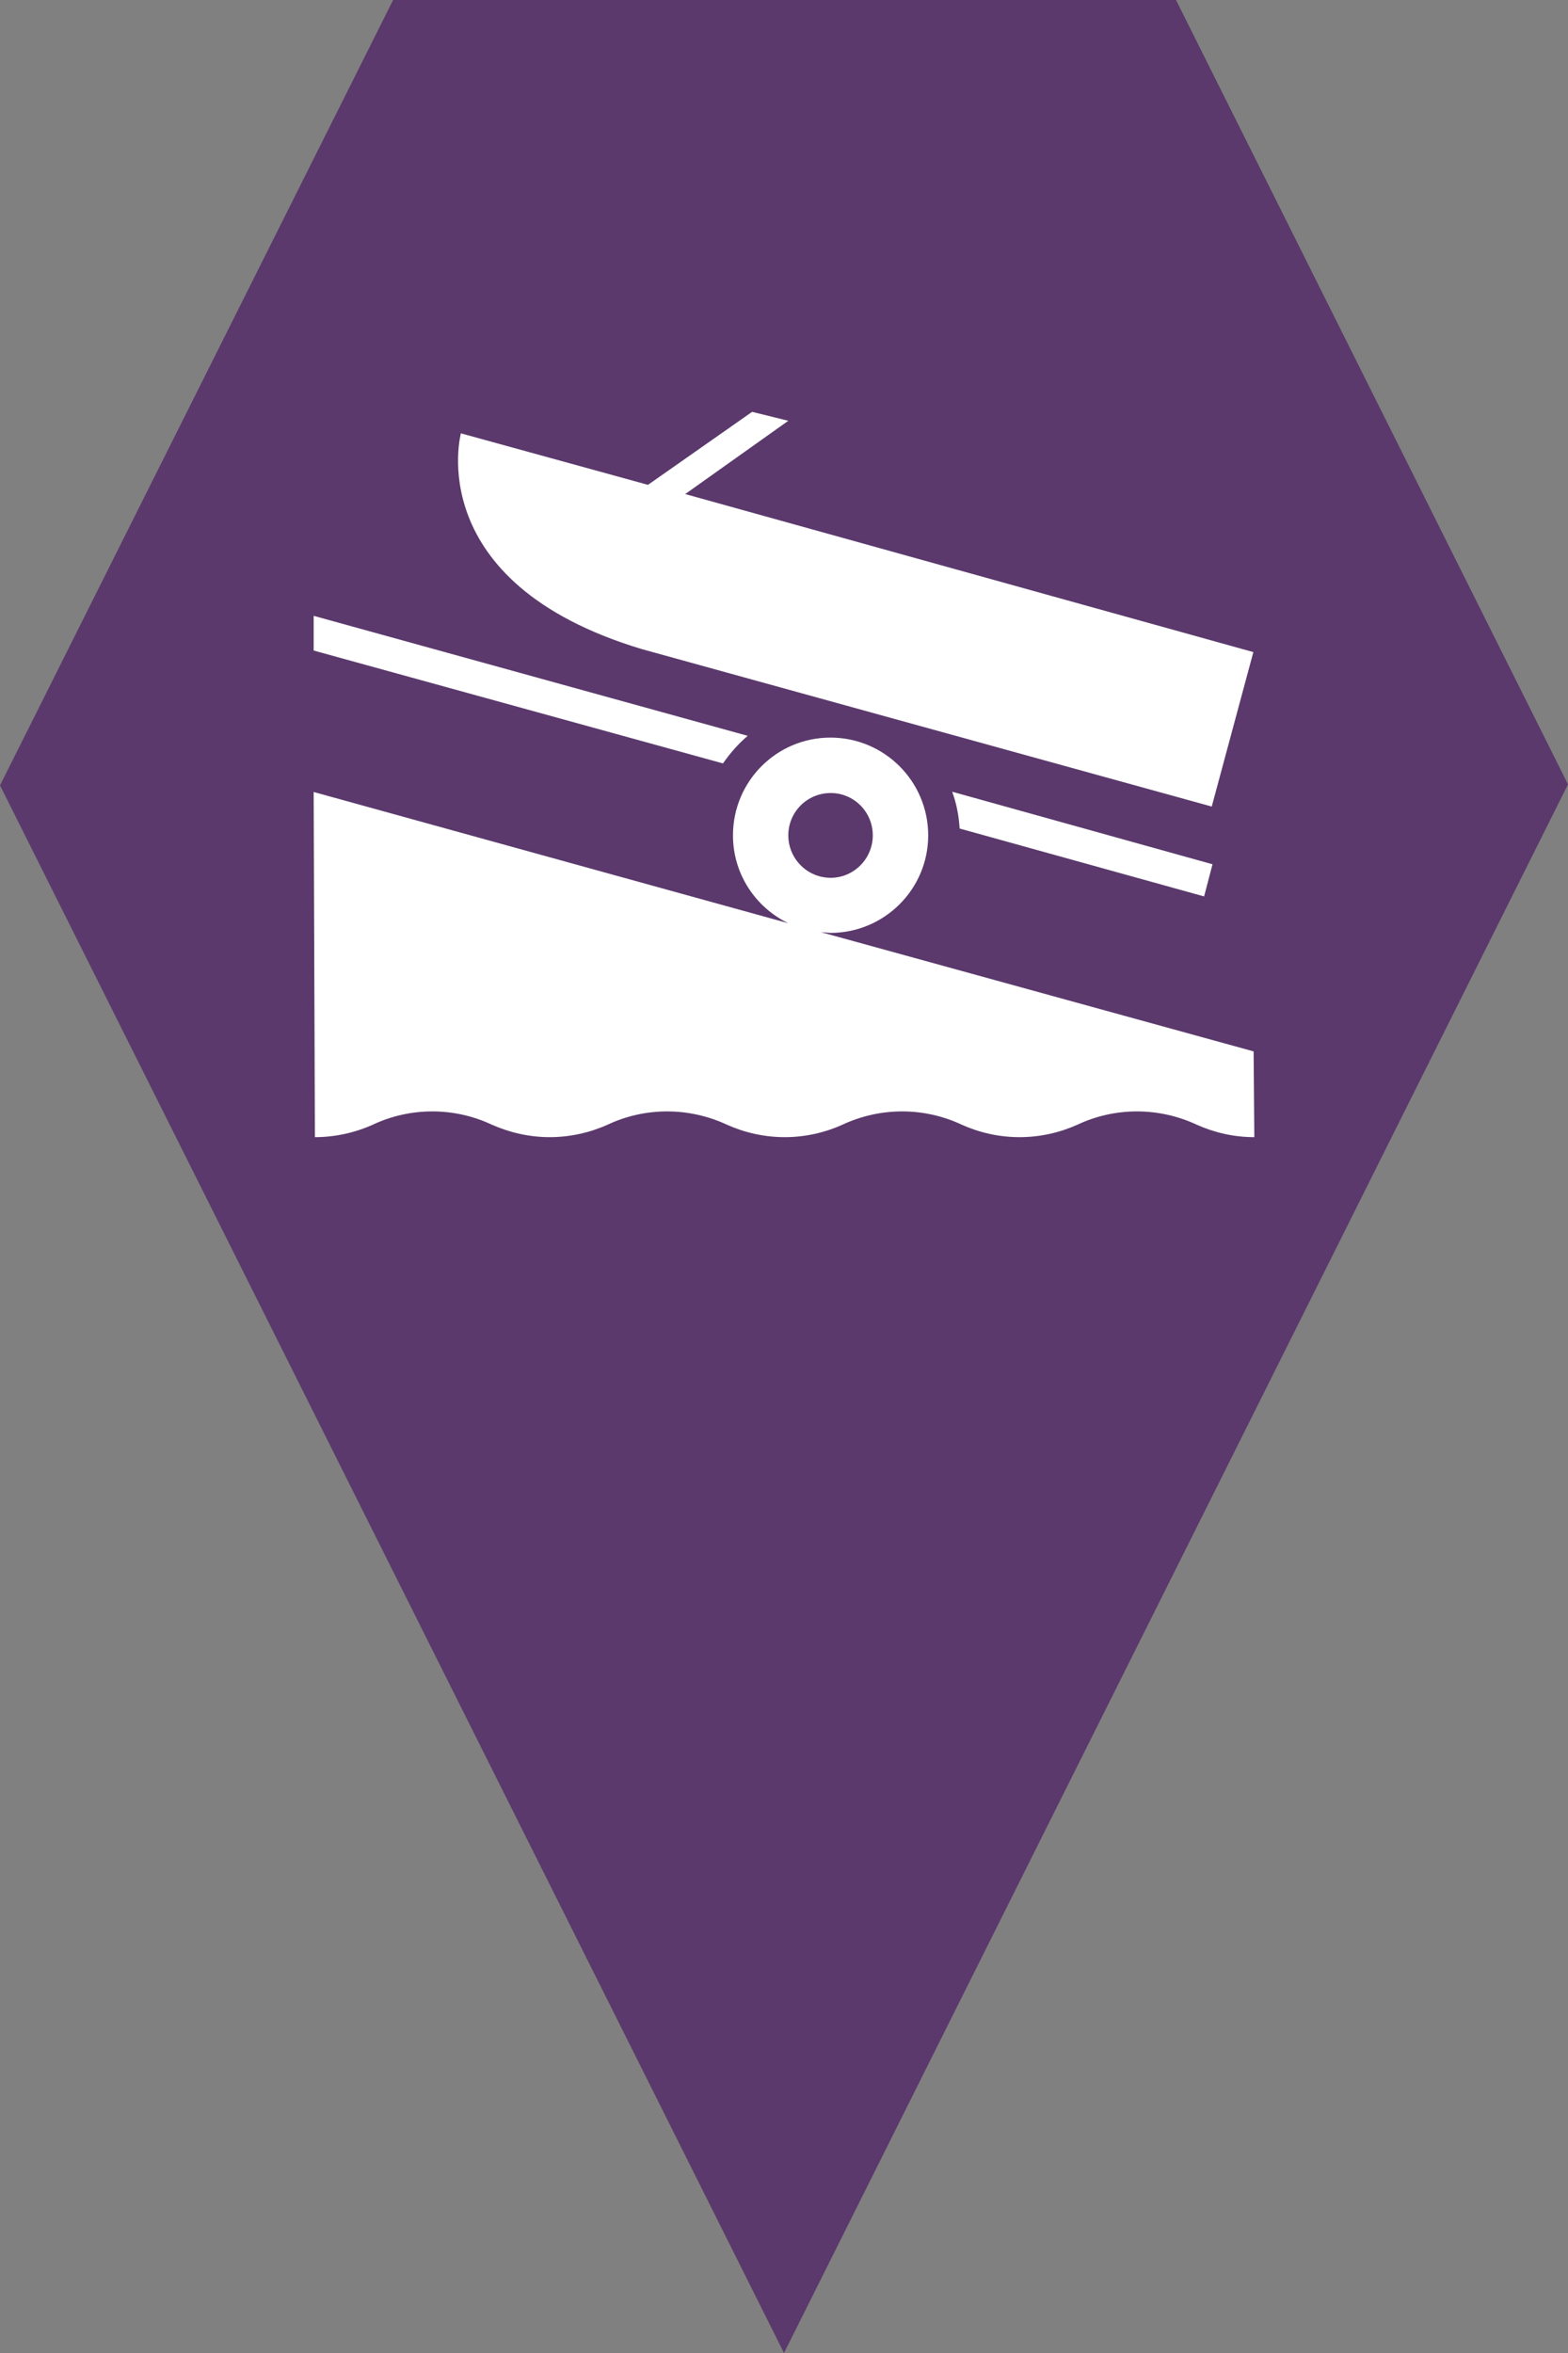 <?xml version="1.0" encoding="utf-8"?> <!DOCTYPE svg PUBLIC "-//W3C//DTD SVG 1.1//EN" "http://www.w3.org/Graphics/SVG/1.1/DTD/svg11.dtd"><svg version="1.1" id="marker-circle-blue" xmlns="http://www.w3.org/2000/svg" xmlns:xlink="http://www.w3.org/1999/xlink" x="0px"  y="0px" width="24px" height="36px" viewBox="0 0 24 36" enable-background="new 0 0 24 36" xml:space="preserve"><rect x="0" y="0" width="24" height="36" fill="#808080" stroke="none"/><polygon fill="#5B396C" points="12,36 24,12 18,0 6.017,0 0,12.016 "/><path fill="#ffffff" transform="translate(4.5 4.5)" d="M 2.551 2.129 L 5.418 2.918 L 7.012 1.801 L 7.566 1.938 L 5.988 3.059 L 14.684 5.477 L 14.047 7.84 L 5.32 5.43 C 1.938 4.41 2.555 2.129 2.555 2.129 "></path> <path fill="#ffffff" transform="translate(4.5 4.5)" d="M 10.188 8.176 C 10.176 7.98 10.141 7.793 10.074 7.613 L 14.059 8.723 L 13.93 9.215 Z M 6.566 7.18 C 6.676 7.023 6.801 6.879 6.945 6.758 L 0.301 4.922 L 0.301 5.453 Z M 8.215 8.93 C 8.57 8.93 8.859 8.637 8.859 8.281 C 8.859 7.922 8.57 7.633 8.215 7.633 C 7.855 7.633 7.566 7.922 7.566 8.281 C 7.566 8.637 7.855 8.93 8.215 8.93 Z M 14.699 12.898 C 14.383 12.898 14.086 12.828 13.816 12.707 C 13.539 12.578 13.227 12.504 12.902 12.504 C 12.578 12.504 12.266 12.578 11.992 12.707 C 11.723 12.828 11.422 12.898 11.105 12.898 C 10.789 12.898 10.488 12.828 10.219 12.707 C 9.945 12.578 9.633 12.504 9.309 12.504 C 8.984 12.504 8.672 12.578 8.395 12.707 C 8.129 12.828 7.824 12.898 7.512 12.898 C 7.195 12.898 6.895 12.828 6.625 12.707 C 6.348 12.578 6.035 12.504 5.711 12.504 C 5.387 12.504 5.074 12.578 4.801 12.707 C 4.531 12.828 4.227 12.898 3.914 12.898 C 3.602 12.898 3.301 12.828 3.027 12.707 C 2.754 12.578 2.441 12.504 2.117 12.504 C 1.793 12.504 1.48 12.578 1.207 12.707 C 0.938 12.828 0.633 12.898 0.32 12.898 L 0.301 7.617 L 7.566 9.625 C 7.066 9.383 6.719 8.875 6.719 8.281 C 6.719 7.453 7.387 6.785 8.211 6.785 C 9.035 6.785 9.707 7.453 9.707 8.281 C 9.707 9.105 9.035 9.773 8.211 9.773 L 8.066 9.762 L 14.688 11.586 Z M 14.699 12.898 "></path> </svg>